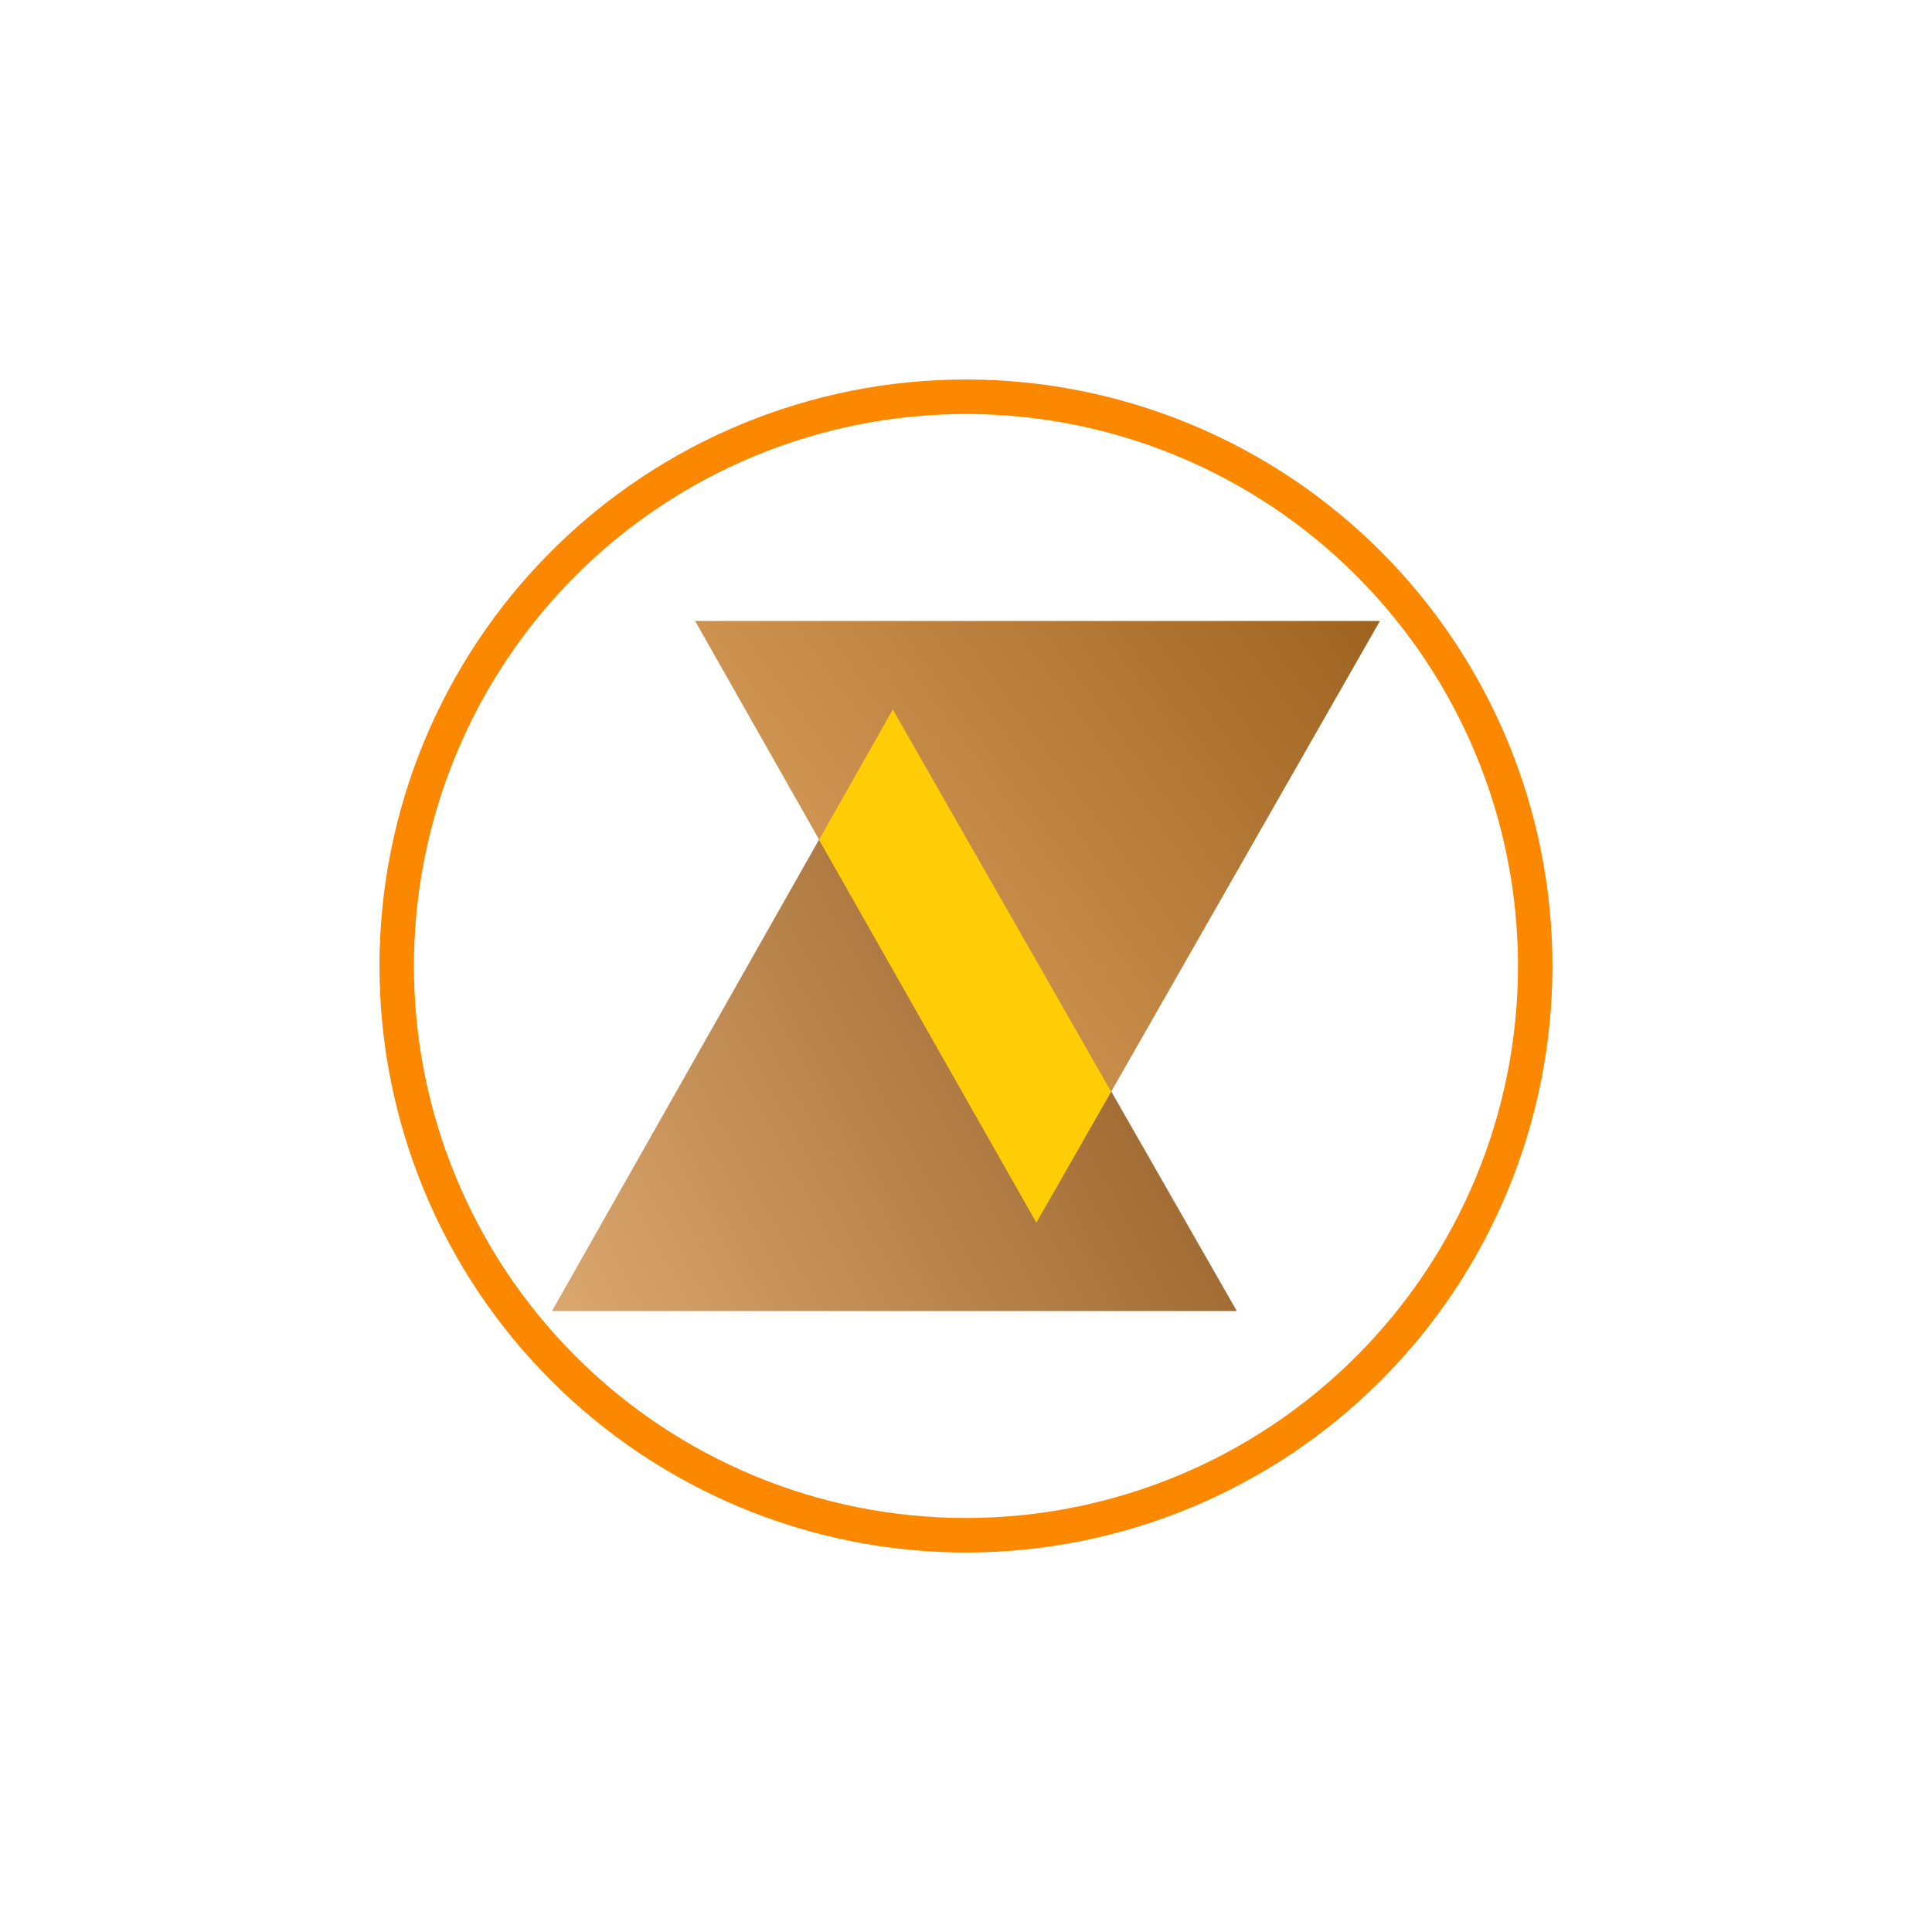 <svg width="24" height="24" viewBox="0 0 24 24" fill="none" xmlns="http://www.w3.org/2000/svg">
<path fill-rule="evenodd" clip-rule="evenodd" d="M12 19.286C13.932 19.286 15.785 18.518 17.151 17.152C18.518 15.786 19.285 13.932 19.285 12C19.285 10.068 18.518 8.215 17.151 6.848C15.785 5.482 13.932 4.714 12 4.714C10.067 4.714 8.214 5.482 6.848 6.848C5.481 8.215 4.714 10.068 4.714 12C4.714 13.932 5.481 15.786 6.848 17.152C8.214 18.518 10.067 19.286 12 19.286ZM12 18.857C13.818 18.857 15.562 18.135 16.848 16.849C18.134 15.563 18.857 13.819 18.857 12C18.857 10.181 18.134 8.437 16.848 7.151C15.562 5.865 13.818 5.143 12 5.143C10.181 5.143 8.437 5.865 7.151 7.151C5.865 8.437 5.142 10.181 5.142 12C5.142 13.819 5.865 15.563 7.151 16.849C8.437 18.135 10.181 18.857 12 18.857Z" fill="#FC8800"/>
<path d="M12.874 15.189L8.635 7.714H17.142L12.874 15.189Z" fill="url(#paint0_linear_59_67630)"/>
<path d="M11.091 8.812L6.857 16.286H15.364L11.091 8.812Z" fill="url(#paint1_linear_59_67630)"/>
<path d="M10.174 10.431L12.874 15.189L13.804 13.56L11.091 8.812L10.174 10.431Z" fill="#FFCD05"/>
<defs>
<linearGradient id="paint0_linear_59_67630" x1="18.316" y1="5.851" x2="8.757" y2="12.827" gradientUnits="userSpaceOnUse">
<stop stop-color="#915512"/>
<stop offset="1" stop-color="#E0A662"/>
</linearGradient>
<linearGradient id="paint1_linear_59_67630" x1="15.175" y1="11.825" x2="4.421" y2="17.646" gradientUnits="userSpaceOnUse">
<stop stop-color="#935E26"/>
<stop offset="1" stop-color="#F1BD84"/>
</linearGradient>
</defs>
</svg>
